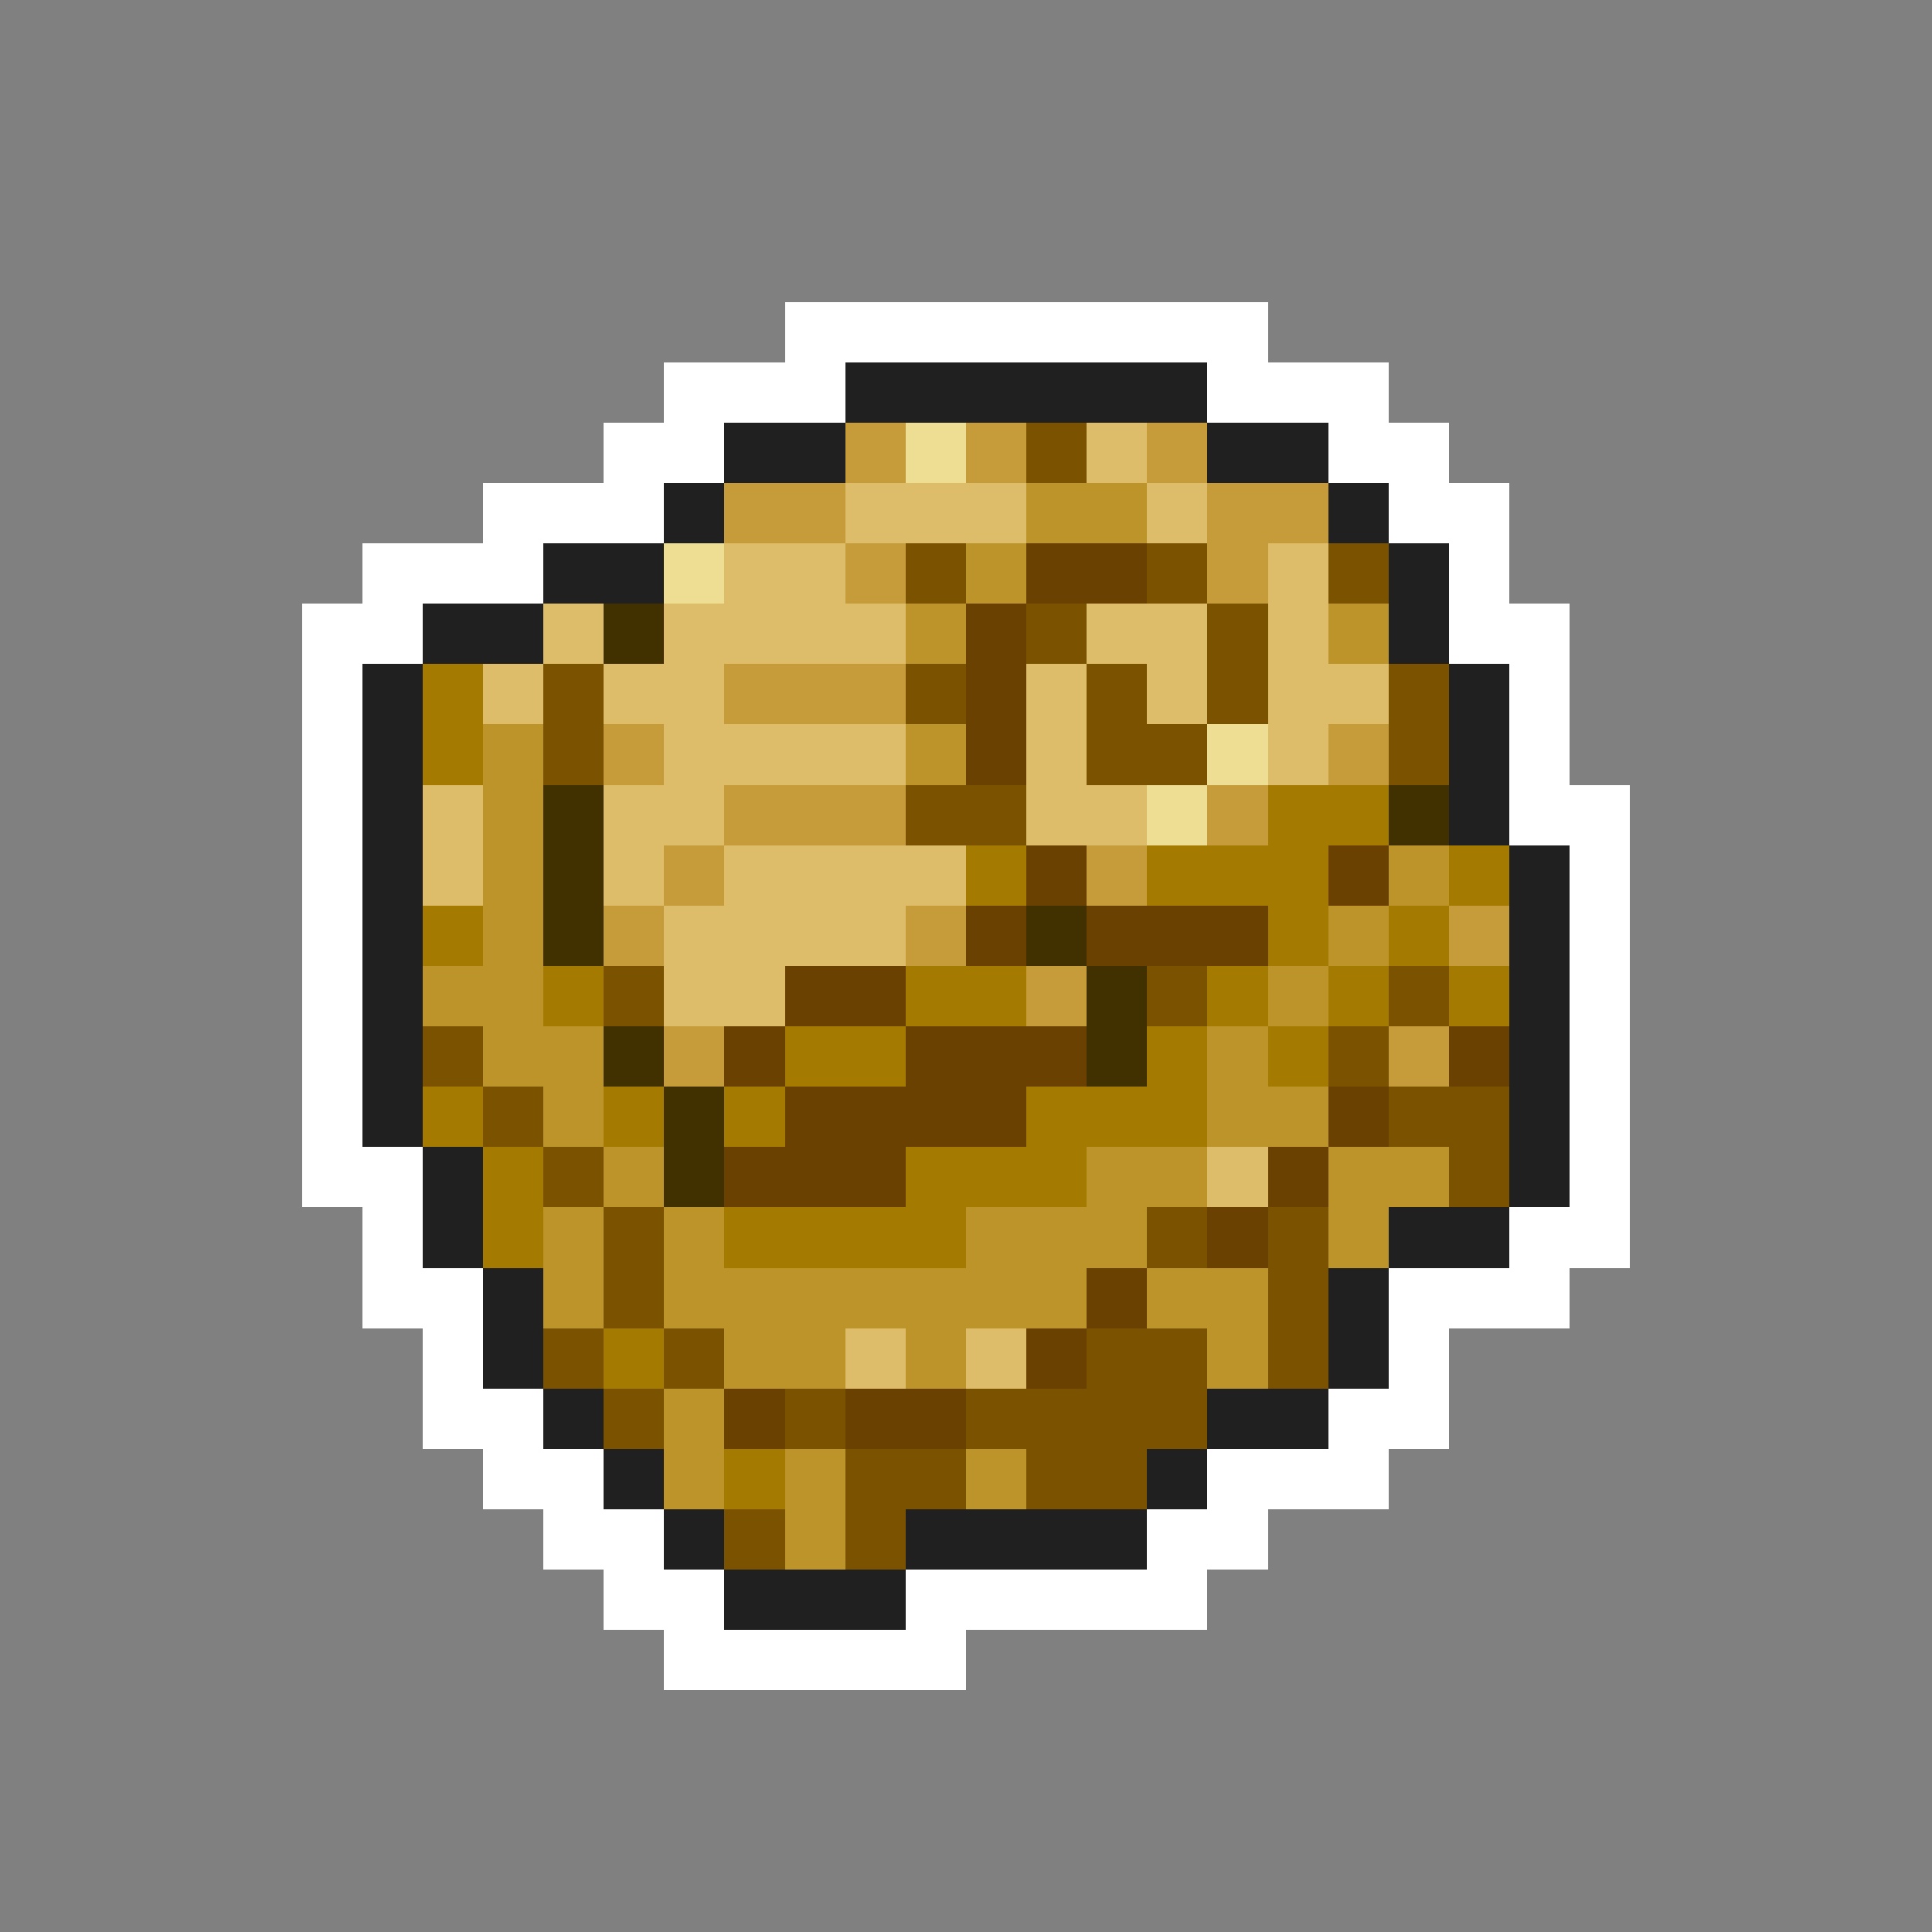 <svg xmlns="http://www.w3.org/2000/svg" viewBox="0 -0.5 32 32" shape-rendering="crispEdges">
<rect x="0" y="-0.5" width="32" height="32" fill="#808080" stroke="none"/>
<path stroke="#ffffff" d="M13 5h8M11 6h3M20 6h3M10 7h2M22 7h2M8 8h3M23 8h2M6 9h3M24 9h1M5 10h2M24 10h2M5 11h1M25 11h1M5 12h1M25 12h1M5 13h1M25 13h2M5 14h1M26 14h1M5 15h1M26 15h1M5 16h1M26 16h1M5 17h1M26 17h1M5 18h1M26 18h1M5 19h2M26 19h1M6 20h1M25 20h2M6 21h2M23 21h3M7 22h1M23 22h1M7 23h2M22 23h2M8 24h2M20 24h3M9 25h2M19 25h2M10 26h2M15 26h5M11 27h5" />
<path stroke="#202020" d="M14 6h6M12 7h2M20 7h2M11 8h1M22 8h1M9 9h2M23 9h1M7 10h2M23 10h1M6 11h1M24 11h1M6 12h1M24 12h1M6 13h1M24 13h1M6 14h1M25 14h1M6 15h1M25 15h1M6 16h1M25 16h1M6 17h1M25 17h1M6 18h1M25 18h1M7 19h1M25 19h1M7 20h1M23 20h2M8 21h1M22 21h1M8 22h1M22 22h1M9 23h1M20 23h2M10 24h1M19 24h1M11 25h1M15 25h4M12 26h3" />
<path stroke="#c59c39" d="M14 7h1M16 7h1M19 7h1M12 8h2M20 8h2M14 9h1M20 9h1M12 11h3M10 12h1M22 12h1M12 13h3M20 13h1M11 14h1M18 14h1M10 15h1M15 15h1M24 15h1M17 16h1M11 17h1M23 17h1" />
<path stroke="#eede94" d="M15 7h1M11 9h1M20 12h1M19 13h1" />
<path stroke="#7b5200" d="M17 7h1M15 9h1M19 9h1M22 9h1M17 10h1M20 10h1M9 11h1M15 11h1M18 11h1M20 11h1M23 11h1M9 12h1M18 12h2M23 12h1M15 13h2M10 16h1M19 16h1M23 16h1M7 17h1M22 17h1M8 18h1M23 18h2M9 19h1M24 19h1M10 20h1M19 20h1M21 20h1M10 21h1M21 21h1M9 22h1M11 22h1M18 22h2M21 22h1M10 23h1M13 23h1M16 23h4M14 24h2M17 24h2M12 25h1M14 25h1" />
<path stroke="#debd6a" d="M18 7h1M14 8h3M19 8h1M12 9h2M21 9h1M9 10h1M11 10h4M18 10h2M21 10h1M8 11h1M10 11h2M17 11h1M19 11h1M21 11h2M11 12h4M17 12h1M21 12h1M7 13h1M10 13h2M17 13h2M7 14h1M10 14h1M12 14h4M11 15h4M11 16h2M20 19h1M14 22h1M16 22h1" />
<path stroke="#bd9429" d="M17 8h2M16 9h1M15 10h1M22 10h1M8 12h1M15 12h1M8 13h1M8 14h1M23 14h1M8 15h1M22 15h1M7 16h2M21 16h1M8 17h2M20 17h1M9 18h1M20 18h2M10 19h1M18 19h2M22 19h2M9 20h1M11 20h1M16 20h3M22 20h1M9 21h1M11 21h7M19 21h2M12 22h2M15 22h1M20 22h1M11 23h1M11 24h1M13 24h1M16 24h1M13 25h1" />
<path stroke="#6a4100" d="M17 9h2M16 10h1M16 11h1M16 12h1M17 14h1M22 14h1M16 15h1M18 15h3M13 16h2M12 17h1M15 17h3M24 17h1M13 18h4M22 18h1M12 19h3M21 19h1M20 20h1M18 21h1M17 22h1M12 23h1M14 23h2" />
<path stroke="#413100" d="M10 10h1M9 13h1M23 13h1M9 14h1M9 15h1M17 15h1M18 16h1M10 17h1M18 17h1M11 18h1M11 19h1" />
<path stroke="#a47b00" d="M7 11h1M7 12h1M21 13h2M16 14h1M19 14h3M24 14h1M7 15h1M21 15h1M23 15h1M9 16h1M15 16h2M20 16h1M22 16h1M24 16h1M13 17h2M19 17h1M21 17h1M7 18h1M10 18h1M12 18h1M17 18h3M8 19h1M15 19h3M8 20h1M12 20h4M10 22h1M12 24h1" />
</svg>